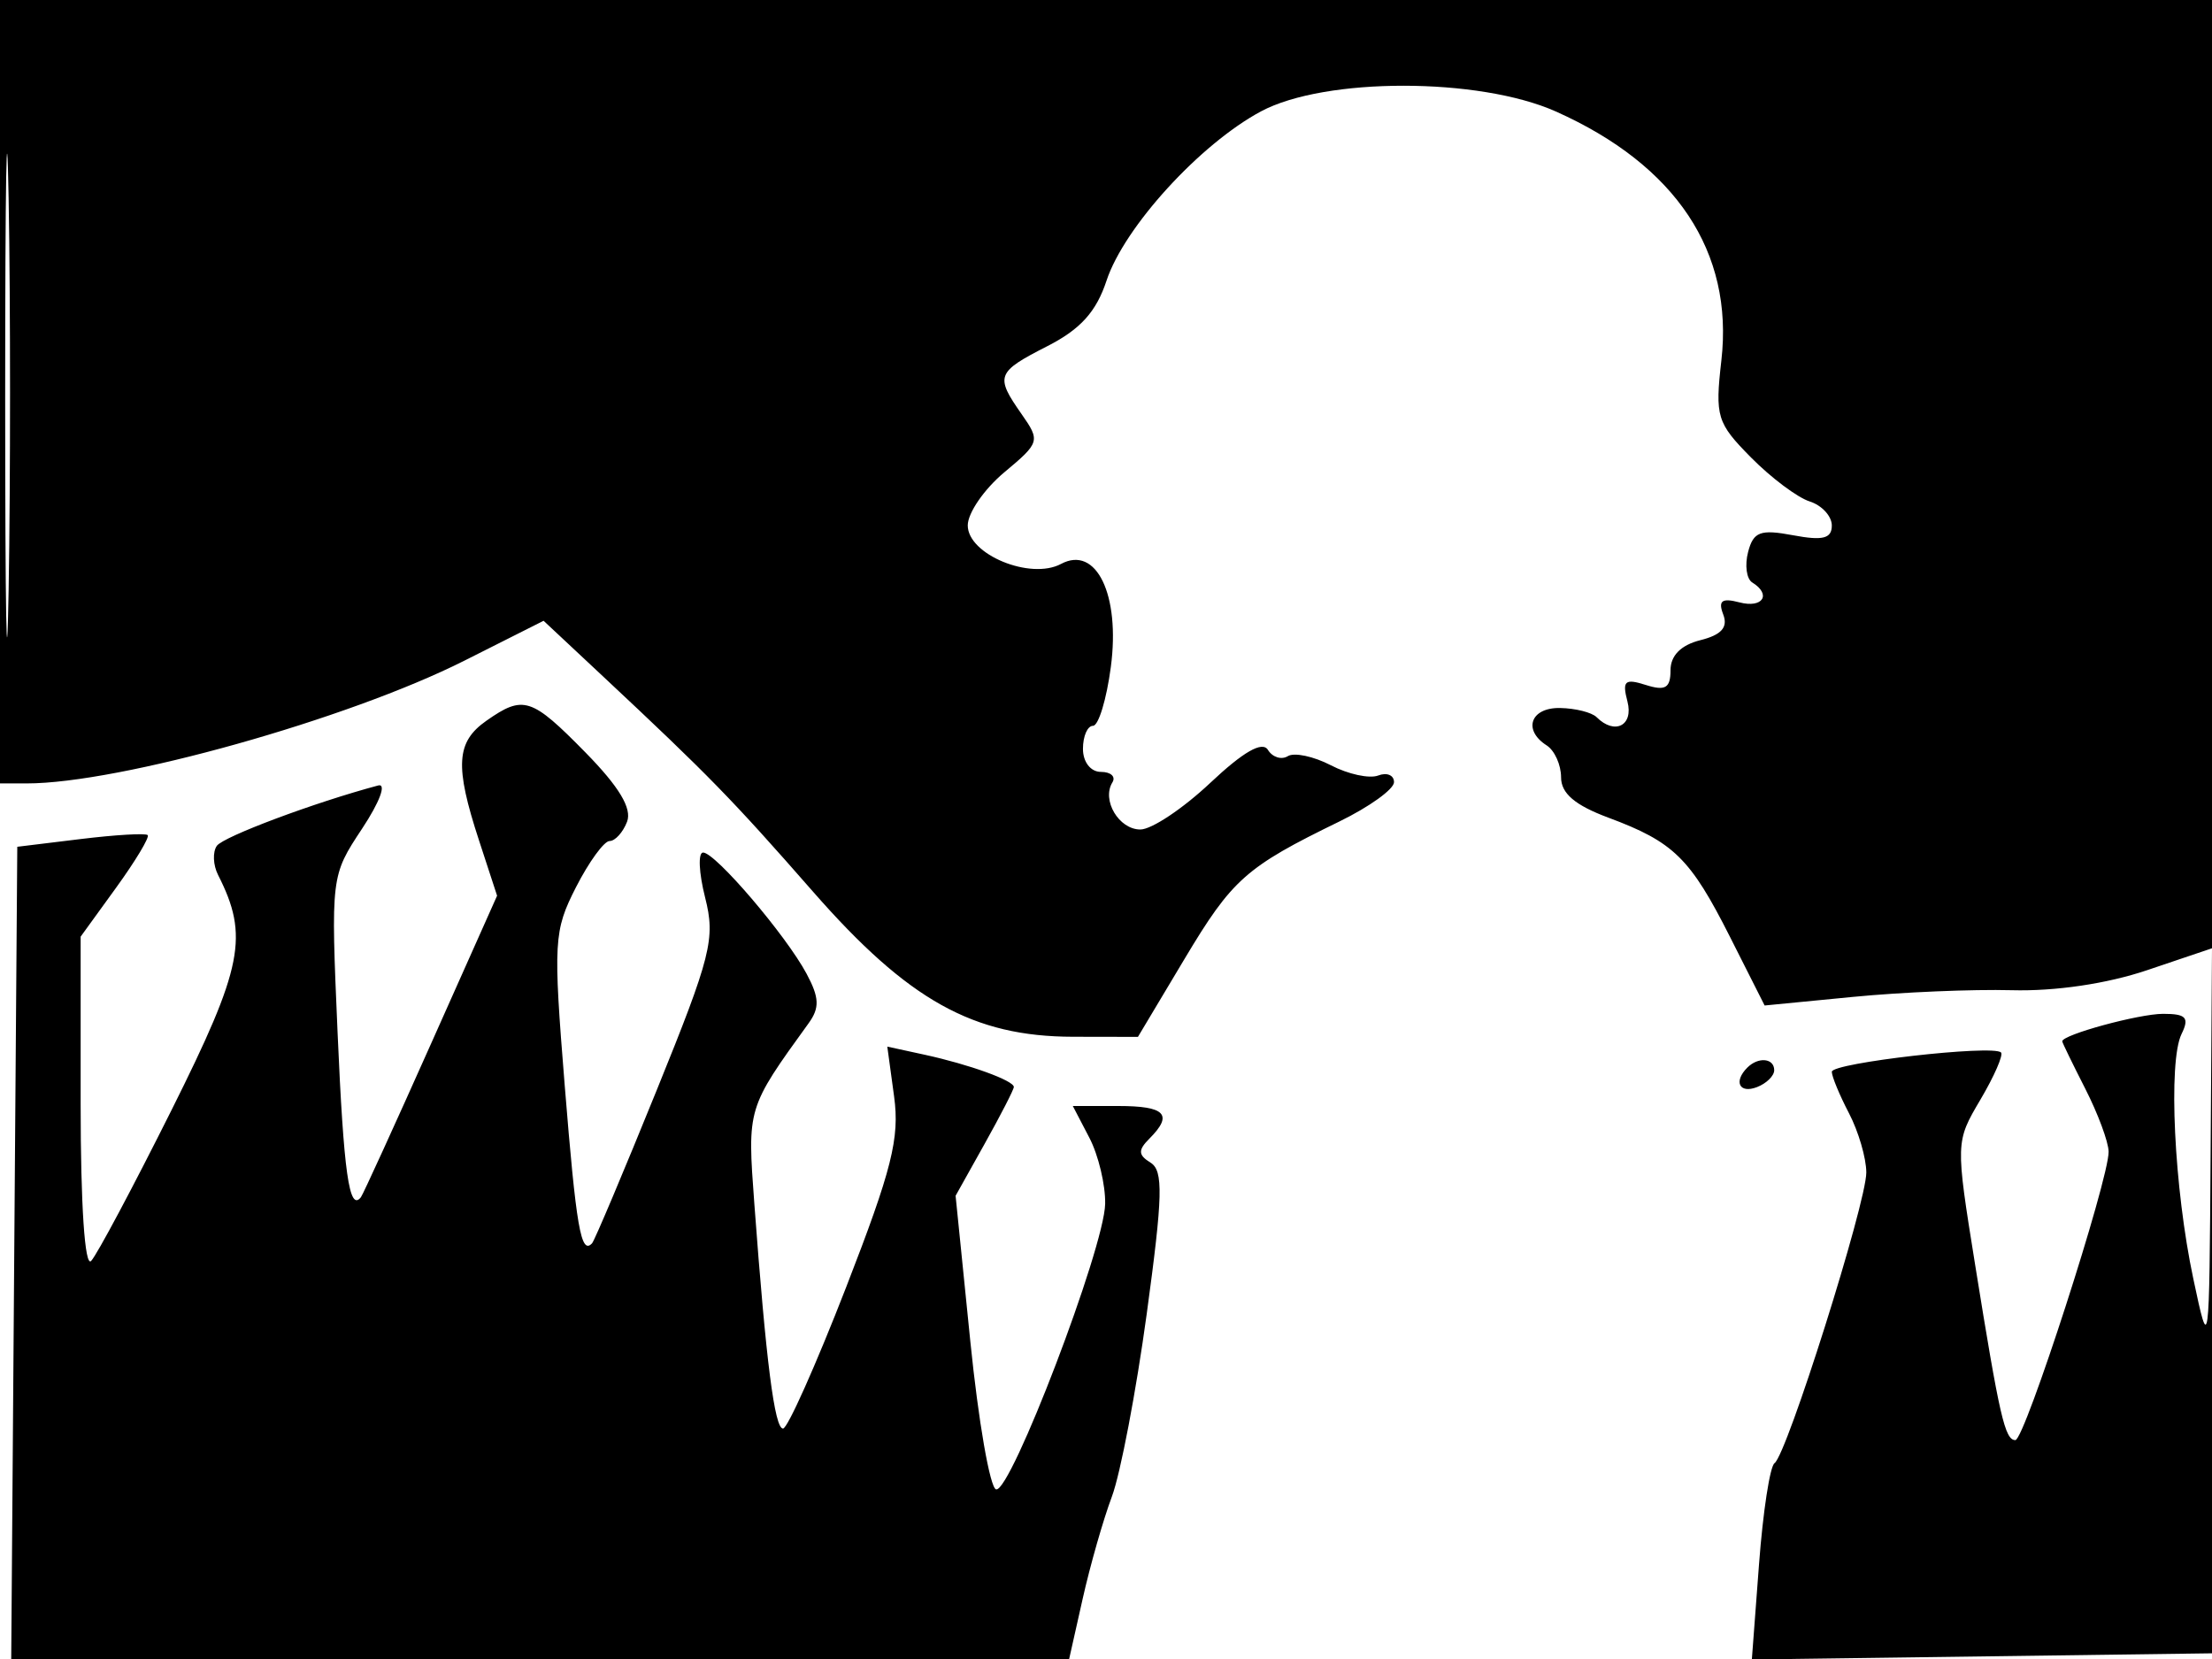 <svg xmlns="http://www.w3.org/2000/svg" width="192" height="144" viewBox="0 0 192 144" version="1.1">
	<path d="M 0 34 L 0 68 2.316 68 C 10.361 68, 30.201 62.435, 40.317 57.341 L 47.183 53.883 52.341 58.709 C 61.512 67.289, 63.543 69.371, 70.578 77.405 C 78.826 86.825, 84.474 89.975, 93.136 89.990 L 98.772 90 102.807 83.250 C 106.958 76.305, 108.131 75.262, 116.250 71.309 C 118.863 70.036, 121 68.498, 121 67.891 C 121 67.283, 120.381 67.024, 119.624 67.314 C 118.868 67.604, 117.021 67.205, 115.520 66.426 C 114.020 65.648, 112.338 65.291, 111.784 65.633 C 111.230 65.976, 110.451 65.731, 110.054 65.088 C 109.570 64.305, 107.919 65.251, 105.043 67.960 C 102.683 70.182, 99.957 72, 98.983 72 C 97.117 72, 95.604 69.451, 96.556 67.910 C 96.865 67.409, 96.416 67, 95.559 67 C 94.667 67, 94 66.145, 94 65 C 94 63.900, 94.392 63, 94.871 63 C 95.350 63, 96.047 60.704, 96.419 57.898 C 97.250 51.632, 95.163 47.307, 92.100 48.947 C 89.438 50.371, 84 48.127, 84 45.604 C 84 44.527, 85.429 42.452, 87.176 40.994 C 90.261 38.418, 90.305 38.273, 88.676 35.948 C 86.356 32.635, 86.481 32.306, 90.915 30.043 C 93.784 28.580, 95.155 27.061, 96.047 24.357 C 97.580 19.713, 104.165 12.498, 109.455 9.666 C 115.007 6.695, 128.383 6.702, 135.051 9.679 C 145.476 14.335, 150.489 21.874, 149.414 31.283 C 148.855 36.165, 149.021 36.706, 151.985 39.707 C 153.727 41.471, 156.019 43.189, 157.077 43.524 C 158.134 43.860, 159 44.800, 159 45.613 C 159 46.749, 158.222 46.945, 155.639 46.460 C 152.792 45.926, 152.195 46.148, 151.733 47.914 C 151.433 49.060, 151.596 50.250, 152.094 50.558 C 153.787 51.604, 153.009 52.815, 150.985 52.286 C 149.454 51.885, 149.116 52.138, 149.576 53.338 C 150.004 54.453, 149.422 55.107, 147.591 55.567 C 145.906 55.989, 145 56.902, 145 58.176 C 145 59.724, 144.550 59.992, 142.854 59.454 C 141.033 58.876, 140.791 59.093, 141.260 60.886 C 141.808 62.982, 140.157 63.824, 138.584 62.250 C 138.171 61.837, 136.746 61.479, 135.417 61.454 C 132.855 61.404, 132.153 63.359, 134.250 64.700 C 134.938 65.140, 135.500 66.387, 135.500 67.472 C 135.500 68.865, 136.703 69.891, 139.606 70.972 C 145.279 73.083, 146.715 74.492, 150.166 81.328 L 153.168 87.276 160.834 86.530 C 165.050 86.119, 171.252 85.858, 174.614 85.949 C 178.393 86.052, 182.882 85.389, 186.364 84.213 L 192 82.310 191.881 99.905 C 191.762 117.478, 191.760 117.492, 190.379 111 C 188.709 103.147, 188.180 92.153, 189.357 89.750 C 190.055 88.326, 189.757 88, 187.756 88 C 185.659 88, 179 89.815, 179 90.386 C 179 90.491, 179.900 92.342, 181 94.500 C 182.100 96.658, 183.012 99.115, 183.026 99.961 C 183.067 102.338, 175.742 125, 174.933 125 C 174.025 125, 173.561 122.977, 171.445 109.813 C 169.729 99.135, 169.730 99.123, 171.905 95.437 C 173.102 93.408, 173.904 91.570, 173.687 91.353 C 172.994 90.660, 159 92.257, 159 93.029 C 159 93.437, 159.672 95.060, 160.494 96.636 C 161.315 98.211, 161.990 100.521, 161.994 101.768 C 162.001 104.409, 155.103 126.260, 154.029 127 C 153.630 127.275, 153.024 131.222, 152.682 135.771 L 152.059 144.041 172.280 143.771 L 192.500 143.500 192.731 71.750 L 192.962 0 96.481 0 L 0 0 0 34 M 0.449 34.500 C 0.449 53.200, 0.584 60.709, 0.749 51.186 C 0.913 41.663, 0.913 26.363, 0.748 17.186 C 0.583 8.009, 0.449 15.800, 0.449 34.500 M 42.223 62.557 C 39.589 64.402, 39.459 66.471, 41.574 72.935 L 43.147 77.747 37.400 90.623 C 34.240 97.705, 31.507 103.688, 31.327 103.917 C 30.312 105.211, 29.833 101.834, 29.302 89.631 C 28.712 76.069, 28.718 76.025, 31.427 71.930 C 32.963 69.610, 33.569 67.979, 32.822 68.179 C 27.307 69.651, 19.379 72.618, 18.820 73.419 C 18.446 73.954, 18.495 75.091, 18.929 75.946 C 21.624 81.252, 21.094 83.934, 14.901 96.329 C 11.556 103.023, 8.410 108.927, 7.910 109.450 C 7.362 110.022, 7 104.617, 7 95.850 L 7 81.300 10.074 77.057 C 11.764 74.723, 13 72.667, 12.820 72.486 C 12.639 72.306, 10.019 72.460, 6.996 72.829 L 1.500 73.500 1.237 108.750 L 0.974 144 46.887 144 L 92.801 144 93.980 138.750 C 94.628 135.863, 95.767 131.882, 96.510 129.905 C 97.252 127.927, 98.615 120.783, 99.537 114.029 C 100.935 103.786, 100.989 101.612, 99.865 100.916 C 98.791 100.253, 98.770 99.830, 99.758 98.842 C 101.862 96.738, 101.161 96, 97.059 96 L 93.119 96 94.553 98.750 C 95.342 100.263, 95.960 102.850, 95.927 104.500 C 95.850 108.332, 87.734 129.572, 86.460 129.279 C 85.932 129.158, 84.925 123.374, 84.223 116.425 L 82.945 103.792 85.473 99.270 C 86.863 96.783, 88 94.569, 88 94.349 C 88 93.793, 84.119 92.389, 80.258 91.550 L 77.017 90.845 77.607 95.172 C 78.101 98.792, 77.419 101.504, 73.437 111.750 C 70.818 118.487, 68.357 124, 67.967 124 C 67.232 124, 66.493 118.213, 65.477 104.500 C 64.858 96.152, 64.839 96.214, 70.189 88.815 C 71.157 87.477, 71.120 86.593, 70.010 84.519 C 68.219 81.173, 62.095 74, 61.028 74 C 60.580 74, 60.659 75.759, 61.205 77.910 C 62.109 81.472, 61.735 82.961, 56.989 94.660 C 54.125 101.722, 51.605 107.688, 51.391 107.917 C 50.426 108.946, 50.016 106.580, 49.017 94.216 C 48.009 81.735, 48.063 80.798, 49.996 77.008 C 51.121 74.804, 52.433 73, 52.913 73 C 53.393 73, 54.075 72.246, 54.429 71.324 C 54.870 70.175, 53.740 68.292, 50.828 65.324 C 46.123 60.531, 45.432 60.309, 42.223 62.557 M 151.667 92.667 C 150.452 93.881, 150.976 94.947, 152.500 94.362 C 153.325 94.045, 154 93.384, 154 92.893 C 154 91.845, 152.622 91.711, 151.667 92.667" stroke="none" fill="black" fill-rule="evenodd"/>
</svg>